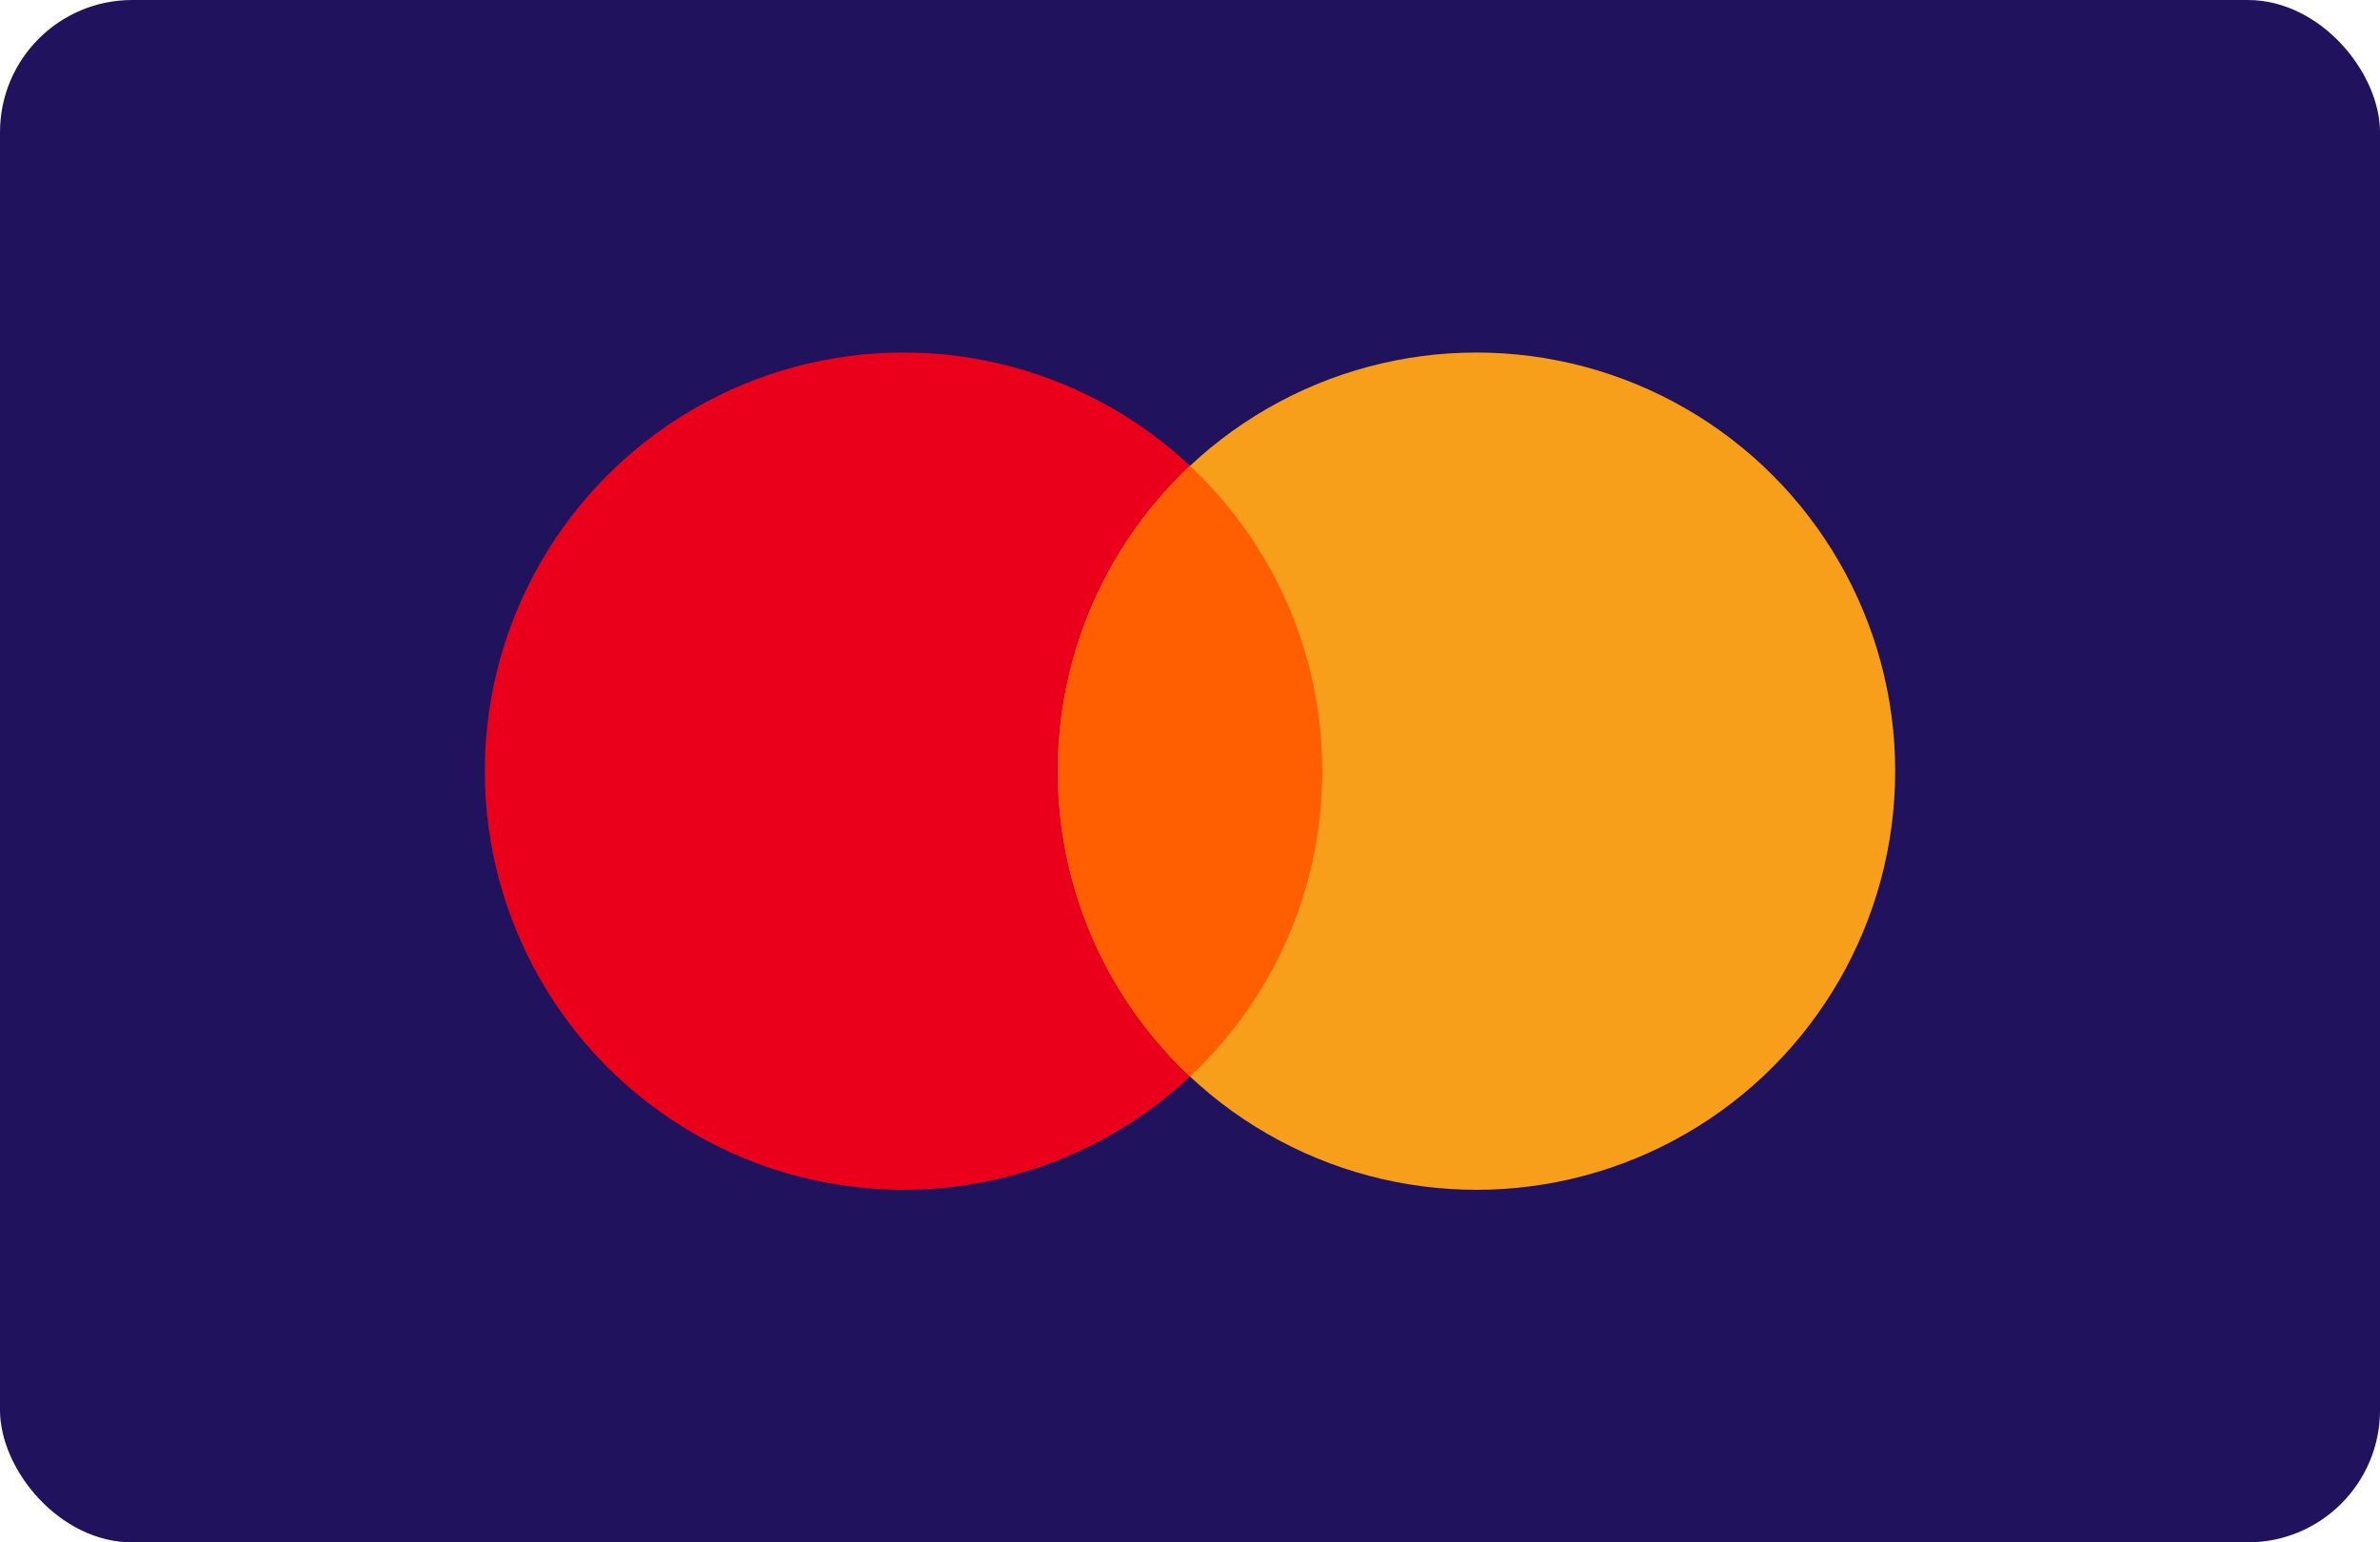 <svg width="54" height="35" viewBox="0 0 54 35" fill="none" 
    xmlns="http://www.w3.org/2000/svg">
    <rect width="54" height="35" rx="3" fill="#21125E"/>
    <circle cx="20.5" cy="17.5" r="9.5" fill="#EB001B"/>
    <circle cx="33.5" cy="17.5" r="9.5" fill="#F79E1B"/>
    <path fill-rule="evenodd" clip-rule="evenodd" d="M27 24.428C28.846 22.695 30 20.232 30 17.5C30 14.768 28.846 12.305 27 10.572C25.154 12.305 24 14.768 24 17.5C24 20.232 25.154 22.695 27 24.428Z" fill="#FF5F00"/>
</svg>
